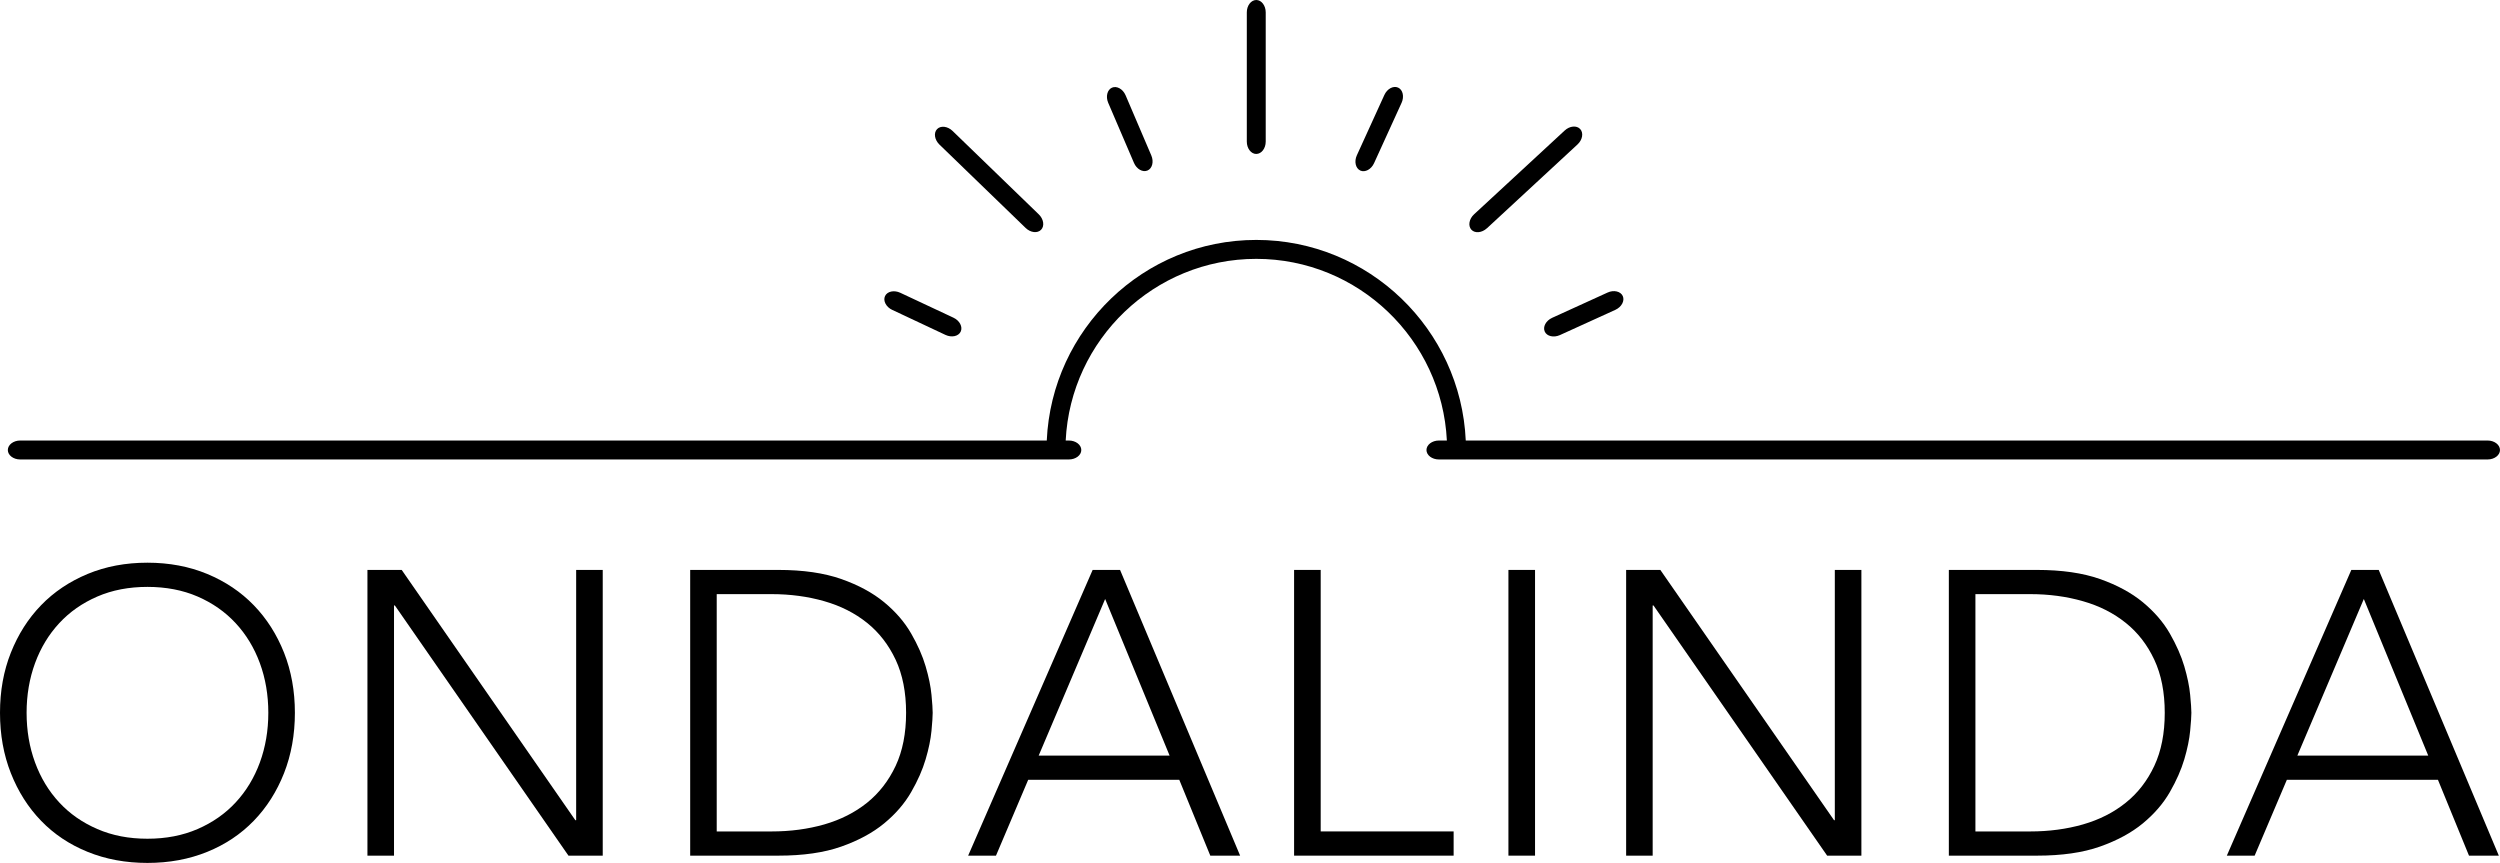 <svg width="394" height="136" viewBox="0 0 394 136" fill="none" xmlns="http://www.w3.org/2000/svg">
<path d="M197.987 24.261C198.808 24.261 199.477 23.389 199.477 22.311V1.95C199.477 0.882 198.808 0 197.987 0C197.166 0 196.497 0.879 196.497 1.95V22.314C196.497 23.389 197.166 24.264 197.987 24.264V24.261Z" fill="black"/>
<path d="M178.711 25.666C179.131 26.658 180.095 27.195 180.843 26.874C181.598 26.555 181.873 25.481 181.445 24.496L177.393 15.017C176.969 14.032 176.009 13.488 175.254 13.813C174.506 14.138 174.231 15.213 174.651 16.198L178.711 25.666Z" fill="black"/>
<path d="M161.639 35.925C162.414 36.675 163.503 36.801 164.076 36.21C164.649 35.623 164.48 34.526 163.712 33.783L150.121 20.632C149.349 19.886 148.25 19.757 147.684 20.347C147.111 20.938 147.283 22.032 148.055 22.785L161.643 35.928L161.639 35.925Z" fill="black"/>
<path d="M140.619 48.838L149.015 52.785C149.982 53.236 151.061 53.004 151.406 52.261C151.757 51.515 151.243 50.53 150.277 50.075L141.88 46.139C140.907 45.684 139.827 45.916 139.48 46.663C139.135 47.402 139.645 48.387 140.619 48.842V48.838Z" fill="black"/>
<path d="M214.383 26.879C215.131 27.217 216.104 26.697 216.551 25.718L220.889 16.206C221.336 15.228 221.091 14.147 220.346 13.808C219.601 13.467 218.624 13.984 218.177 14.963L213.84 24.478C213.393 25.45 213.638 26.531 214.383 26.876V26.879Z" fill="black"/>
<path d="M234.338 35.979L248.618 22.763C249.409 22.03 249.594 20.942 249.038 20.338C248.482 19.735 247.383 19.837 246.595 20.57L232.311 33.777C231.52 34.51 231.335 35.598 231.891 36.202C232.447 36.805 233.546 36.702 234.334 35.976L234.338 35.979Z" fill="black"/>
<path d="M243.452 52.26C243.79 53.003 244.859 53.248 245.839 52.81L254.59 48.827C255.567 48.376 256.083 47.408 255.749 46.655C255.411 45.912 254.332 45.656 253.358 46.104L244.614 50.091C243.637 50.538 243.111 51.514 243.455 52.26H243.452Z" fill="black"/>
<path d="M39.996 95.386C37.963 93.286 35.523 91.648 32.666 90.457C29.805 89.273 26.663 88.68 23.233 88.68C19.803 88.68 16.661 89.27 13.803 90.457C10.946 91.651 8.499 93.29 6.473 95.386C4.44 97.485 2.857 99.979 1.712 102.861C0.566 105.744 0 108.904 0 112.34C0 115.776 0.566 118.947 1.712 121.852C2.857 124.754 4.443 127.255 6.473 129.354C8.499 131.454 10.946 133.092 13.803 134.25C16.661 135.414 19.806 135.997 23.233 135.997C26.66 135.997 29.805 135.414 32.666 134.25C35.523 133.089 37.966 131.45 39.996 129.354C42.029 127.255 43.618 124.754 44.764 121.852C45.903 118.95 46.475 115.776 46.475 112.34C46.475 108.904 45.903 105.747 44.764 102.861C43.618 99.979 42.029 97.485 39.996 95.386ZM40.956 120.164C40.066 122.582 38.797 124.681 37.142 126.462C35.49 128.243 33.493 129.636 31.149 130.654C28.792 131.676 26.16 132.183 23.236 132.183C20.312 132.183 17.684 131.679 15.336 130.654C12.985 129.636 10.979 128.243 9.334 126.462C7.681 124.681 6.41 122.582 5.523 120.164C4.635 117.75 4.192 115.136 4.192 112.337C4.192 109.538 4.639 106.928 5.523 104.513C6.41 102.099 7.681 99.999 9.334 98.215C10.979 96.434 12.985 95.034 15.336 94.016C17.684 92.998 20.323 92.494 23.236 92.494C26.15 92.494 28.795 92.998 31.149 94.016C33.493 95.034 35.49 96.431 37.142 98.215C38.797 99.999 40.066 102.095 40.956 104.513C41.843 106.928 42.287 109.541 42.287 112.337C42.287 115.133 41.84 117.746 40.956 120.164Z" fill="black"/>
<path d="M90.802 129.261H90.67L63.308 89.82H57.908V134.85H62.096V95.419H62.229L89.59 134.85H94.991V89.82H90.802V129.261Z" fill="black"/>
<path d="M145.882 105.024C145.396 103.372 144.637 101.641 143.598 99.84C142.558 98.032 141.141 96.394 139.343 94.911C137.545 93.429 135.291 92.205 132.579 91.253C129.867 90.301 126.57 89.82 122.679 89.82H108.773V134.85H122.679C126.57 134.85 129.867 134.379 132.579 133.423C135.291 132.468 137.545 131.248 139.343 129.765C141.141 128.283 142.561 126.638 143.598 124.837C144.637 123.036 145.396 121.308 145.882 119.656C146.372 118.005 146.677 116.509 146.803 115.172C146.929 113.836 146.991 112.891 146.991 112.34C146.991 111.789 146.932 110.844 146.803 109.508C146.677 108.174 146.372 106.679 145.882 105.027V105.024ZM141.154 120.701C140.045 123.053 138.545 124.989 136.645 126.518C134.734 128.047 132.49 129.182 129.914 129.928C127.334 130.667 124.56 131.036 121.593 131.036H112.955V93.634H121.593C124.557 93.634 127.334 94.009 129.914 94.752C132.493 95.488 134.738 96.629 136.645 98.158C138.545 99.68 140.045 101.624 141.154 103.976C142.254 106.327 142.8 109.113 142.8 112.34C142.8 115.567 142.254 118.353 141.154 120.704V120.701Z" fill="black"/>
<path d="M172.201 89.82L152.58 134.85H156.967L162.043 122.897H185.855L190.742 134.85H195.443L176.521 89.82H172.201ZM163.695 119.083L174.171 94.4L184.329 119.083H163.695Z" fill="black"/>
<path d="M208.141 89.82H203.949V134.85H229.092V131.032H208.141V89.82Z" fill="black"/>
<path d="M241.922 89.82H237.728V134.85H241.922V89.82Z" fill="black"/>
<path d="M289.167 129.261H289.044L261.669 89.82H256.279V134.85H260.461V95.419H260.59L287.958 134.85H293.355V89.82H289.167V129.261Z" fill="black"/>
<path d="M344.25 105.024C343.76 103.372 342.998 101.641 341.965 99.84C340.926 98.032 339.502 96.394 337.711 94.911C335.913 93.429 333.652 92.205 330.953 91.253C328.242 90.301 324.934 89.82 321.044 89.82H307.138V134.85H321.044C324.934 134.85 328.242 134.379 330.953 133.423C333.655 132.468 335.913 131.248 337.711 129.765C339.505 128.283 340.929 126.638 341.965 124.837C342.998 123.036 343.76 121.308 344.25 119.656C344.737 118.005 345.044 116.509 345.17 115.172C345.296 113.836 345.362 112.891 345.362 112.34C345.362 111.789 345.296 110.844 345.17 109.508C345.044 108.174 344.733 106.679 344.25 105.027V105.024ZM339.519 120.701C338.419 123.053 336.919 124.989 335.009 126.518C333.105 128.047 330.864 129.182 328.278 129.928C325.699 130.667 322.924 131.036 319.964 131.036H311.326V93.634H319.964C322.924 93.634 325.699 94.009 328.278 94.752C330.867 95.488 333.105 96.629 335.009 98.158C336.919 99.68 338.419 101.624 339.519 103.976C340.618 106.327 341.164 109.113 341.164 112.34C341.164 115.567 340.618 118.353 339.519 120.704V120.701Z" fill="black"/>
<path d="M370.569 89.82L350.948 134.85H355.332L360.408 122.897H384.22L389.113 134.85H393.815L374.886 89.82H370.569ZM362.063 119.083L372.539 94.4L382.69 119.083H362.06H362.063Z" fill="black"/>
<path d="M228.023 69.426H226.768C225.695 69.426 224.811 70.103 224.811 70.922C224.811 71.741 225.692 72.411 226.768 72.411H392.049C393.119 72.411 393.999 71.745 393.999 70.922C393.999 70.1 393.119 69.426 392.049 69.426H231.003C230.218 51.865 215.709 37.812 197.986 37.812C180.263 37.812 165.754 51.865 164.97 69.426H3.181C2.108 69.426 1.234 70.103 1.234 70.922C1.234 71.741 2.105 72.411 3.181 72.411H168.456C169.529 72.411 170.413 71.745 170.413 70.922C170.413 70.1 169.532 69.426 168.456 69.426H167.953C168.734 53.51 181.908 40.797 197.989 40.797C214.071 40.797 227.245 53.507 228.026 69.426H228.023Z" fill="black"/>
</svg>
